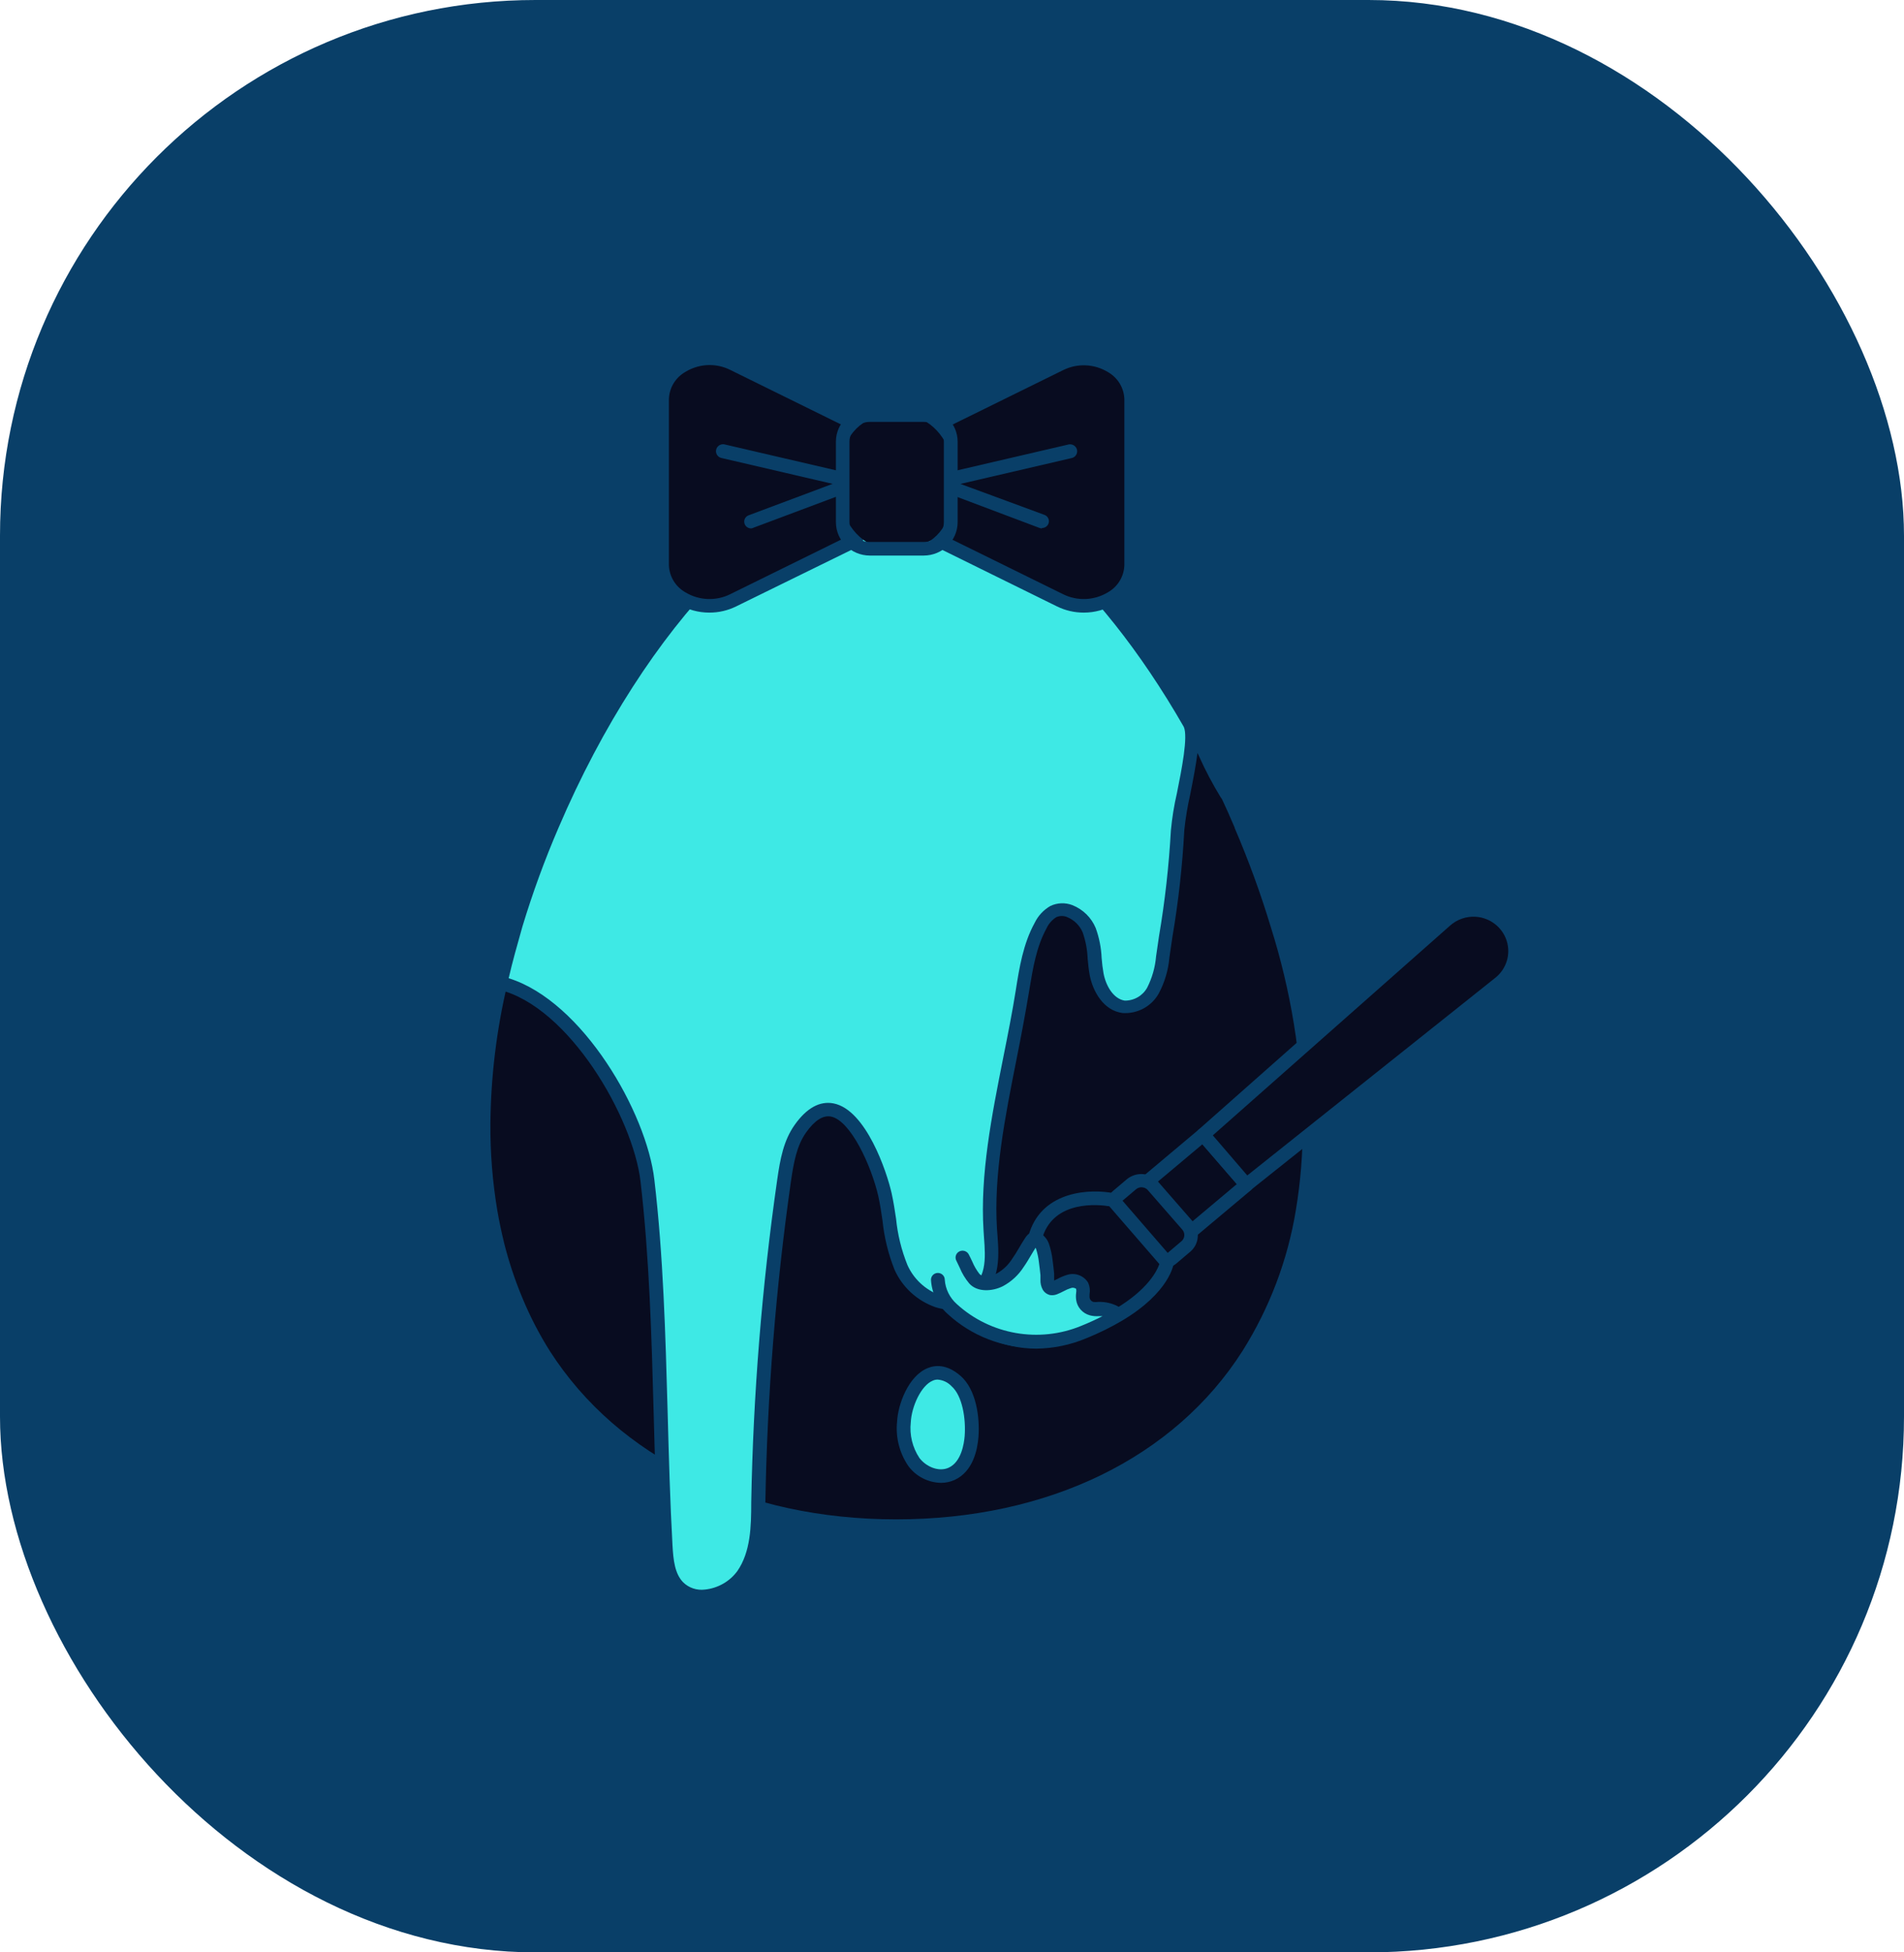 <svg width="160" height="164" viewBox="0 0 160 164" fill="none" xmlns="http://www.w3.org/2000/svg">
<rect width="160" height="164" rx="45" fill="#093F68"/>
<path d="M110.053 94.389C110.062 96.856 109.858 99.32 109.445 101.752C108.761 106.012 107.228 110.097 104.935 113.772C98.728 123.528 87.566 128.195 75.35 128.195C63.135 128.195 51.961 123.528 45.755 113.772C44.819 112.302 44.019 110.753 43.364 109.144C42.742 107.663 42.231 106.139 41.835 104.585C41.615 103.679 41.407 102.744 41.256 101.781C40.852 99.347 40.659 96.884 40.677 94.418C40.694 90.43 41.158 86.457 42.061 82.57C42.414 80.951 42.848 79.322 43.346 77.697C44.205 74.841 45.227 72.034 46.409 69.291C53.212 53.448 64.895 39.828 75.345 39.828C83.809 39.828 93.13 48.804 99.967 60.675C101.079 62.607 102.133 64.607 103.088 66.664C103.499 67.525 103.893 68.402 104.275 69.28C105.451 72.021 106.474 74.823 107.337 77.674C109.048 83.09 109.962 88.719 110.053 94.389Z" fill="#080C20"/>
<path fill-rule="evenodd" clip-rule="evenodd" d="M45.239 114.074C51.179 123.408 62.139 128.765 75.316 128.765C88.522 128.765 99.481 123.408 105.421 114.074C107.754 110.336 109.315 106.182 110.012 101.849C110.433 99.384 110.64 96.889 110.632 94.389C110.528 88.665 109.584 82.985 107.829 77.526C106.963 74.653 105.935 71.83 104.749 69.069V69.035C104.379 68.135 103.979 67.234 103.592 66.425C102.654 64.419 101.612 62.39 100.454 60.395C92.823 47.157 83.421 39.258 75.316 39.258C63.882 39.258 52.036 54.731 45.876 69.081C44.687 71.842 43.657 74.668 42.791 77.543C42.281 79.23 41.841 80.883 41.494 82.456C40.571 86.37 40.088 90.372 40.052 94.389C40.044 96.887 40.251 99.381 40.672 101.844C40.799 102.755 40.996 103.684 41.251 104.693C41.648 106.283 42.164 107.841 42.796 109.355C43.467 110.996 44.285 112.575 45.239 114.074ZM46.947 69.536C54.277 52.4 65.954 40.432 75.316 40.432V40.398C82.912 40.398 92.157 48.297 99.493 60.971C100.627 62.937 101.669 64.943 102.596 66.926C102.972 67.73 103.366 68.602 103.754 69.519V69.553C104.92 72.266 105.933 75.04 106.787 77.863C108.481 83.217 109.386 88.782 109.474 94.389C109.489 96.823 109.296 99.254 108.895 101.656C108.208 105.845 106.687 109.86 104.419 113.469C98.694 122.468 88.053 127.626 75.316 127.626C62.579 127.626 51.967 122.462 46.212 113.498C45.297 112.048 44.51 110.522 43.862 108.939C43.254 107.474 42.755 105.967 42.368 104.431C42.13 103.456 41.94 102.55 41.789 101.667C41.388 99.265 41.194 96.835 41.21 94.401C41.245 90.466 41.719 86.546 42.623 82.712C42.97 81.162 43.398 79.538 43.896 77.88C44.754 75.044 45.772 72.259 46.947 69.536Z" fill="#093F68"/>
<path d="M100.02 60.8C100.685 62.339 99.035 67.889 98.966 69.742C98.743 73.308 98.326 76.859 97.715 80.382C97.638 81.374 97.362 82.343 96.905 83.231C96.42 84.118 95.46 84.65 94.438 84.599C93.171 84.433 92.406 83.111 92.163 81.88C91.92 80.649 92.018 79.339 91.544 78.176C91.069 77.013 89.674 76.05 88.527 76.615C88.056 76.895 87.681 77.308 87.451 77.8C86.53 79.47 86.223 81.39 85.928 83.265C84.926 89.682 82.807 96.851 83.224 103.331C83.357 105.434 83.751 107.748 81.453 109.064C79.154 110.381 76.671 108.574 75.721 106.5C74.841 104.585 74.818 102.414 74.361 100.362C73.73 97.513 70.725 89.927 67.257 94.823C66.365 96.082 66.099 97.672 65.885 99.182C64.609 108.139 63.892 117.164 63.737 126.207C63.702 128.304 63.656 130.538 62.463 132.276C61.271 134.014 58.457 134.823 56.992 133.302C56.135 132.413 56.014 131.073 55.944 129.848C55.365 119.693 55.608 109.264 54.427 99.165C53.738 93.312 48.059 84.006 42.09 82.581C42.443 80.963 42.877 79.333 43.375 77.709C44.234 74.852 45.256 72.045 46.438 69.303C53.212 53.448 64.895 39.828 75.345 39.828C83.809 39.828 93.13 48.804 99.967 60.675C101.079 62.607 102.133 64.607 103.088 66.664C101.901 64.869 101.114 62.698 100.02 60.8Z" fill="#3EE9E5"/>
<path fill-rule="evenodd" clip-rule="evenodd" d="M56.546 133.695C57.18 134.341 58.06 134.696 58.972 134.675L59.337 134.664C60.786 134.524 62.101 133.768 62.938 132.595C64.24 130.703 64.281 128.321 64.316 126.218C64.473 117.192 65.19 108.184 66.464 99.245C66.695 97.655 66.95 96.242 67.737 95.13C68.461 94.11 69.162 93.666 69.827 93.791C71.489 94.122 73.226 97.946 73.805 100.465C73.955 101.137 74.059 101.838 74.158 102.516C74.302 103.934 74.642 105.327 75.171 106.654C75.824 108.12 77.062 109.258 78.593 109.799C79.635 110.148 80.779 110.029 81.725 109.475C84.132 108.096 83.96 105.686 83.821 103.749L83.82 103.747L83.78 103.217C83.492 98.678 84.466 93.782 85.412 89.032L85.424 88.97C85.818 86.998 86.177 85.083 86.478 83.271C86.49 83.198 86.502 83.124 86.514 83.051C86.803 81.308 87.098 79.525 87.937 77.994C88.113 77.604 88.4 77.273 88.765 77.042C89.059 76.91 89.397 76.91 89.691 77.042C90.276 77.285 90.74 77.746 90.982 78.324C91.229 79.032 91.37 79.771 91.399 80.518C91.439 80.974 91.486 81.447 91.573 81.92C91.833 83.248 92.707 84.884 94.334 85.094C95.585 85.176 96.771 84.535 97.374 83.453C97.875 82.512 98.18 81.481 98.271 80.421C98.352 79.852 98.433 79.282 98.52 78.712C99.028 75.735 99.362 72.733 99.522 69.719C99.627 68.721 99.791 67.729 100.014 66.75C100.28 65.416 100.506 64.242 100.627 63.251C100.679 63.353 100.726 63.45 100.772 63.553C101.299 64.729 101.903 65.871 102.578 66.972C102.742 67.227 103.08 67.312 103.348 67.166C103.615 67.02 103.721 66.696 103.592 66.425C102.654 64.419 101.612 62.39 100.454 60.395C92.823 47.157 83.421 39.258 75.316 39.258C63.882 39.258 52.036 54.731 45.876 69.081C44.687 71.842 43.657 74.668 42.791 77.543C42.281 79.23 41.841 80.883 41.494 82.462C41.428 82.763 41.618 83.061 41.922 83.134C47.798 84.536 53.194 93.865 53.825 99.234C54.572 105.639 54.757 112.307 54.931 118.747C55.029 122.405 55.134 126.189 55.342 129.877C55.388 130.965 55.493 132.606 56.546 133.695ZM54.989 99.103C54.34 93.455 48.962 84.109 42.762 82.177H42.744C43.057 80.81 43.46 79.388 43.875 77.922L43.896 77.846C44.754 75.01 45.772 72.225 46.947 69.502C54.277 52.366 65.954 40.398 75.316 40.398C82.912 40.398 92.157 48.297 99.481 61.062C99.846 61.889 99.302 64.624 98.902 66.619C98.662 67.655 98.492 68.706 98.393 69.764C98.228 72.736 97.895 75.697 97.397 78.632C97.356 78.917 97.314 79.202 97.272 79.487C97.23 79.772 97.188 80.057 97.148 80.342C97.071 81.25 96.82 82.136 96.407 82.952C96.034 83.638 95.304 84.062 94.514 84.052C93.558 83.903 92.933 82.803 92.736 81.772C92.66 81.342 92.606 80.908 92.574 80.473C92.538 79.613 92.37 78.764 92.076 77.954C91.714 77.08 91.008 76.387 90.12 76.033C89.519 75.801 88.848 75.826 88.267 76.102C87.692 76.433 87.232 76.928 86.947 77.521C85.977 79.278 85.656 81.309 85.368 83.126L85.361 83.174C85.071 85.003 84.701 86.867 84.307 88.833L84.3 88.869C83.341 93.696 82.351 98.681 82.651 103.36L82.686 103.901C82.825 105.77 82.952 107.537 81.163 108.568C80.501 108.956 79.698 109.038 78.969 108.791C77.754 108.343 76.775 107.43 76.254 106.26C75.751 105.012 75.429 103.699 75.298 102.362C75.194 101.667 75.084 100.943 74.928 100.237C74.528 98.447 72.78 93.221 70.047 92.686C68.889 92.463 67.79 93.067 66.782 94.486C65.844 95.808 65.561 97.359 65.312 99.097C64.024 108.077 63.295 117.127 63.129 126.195C63.129 128.235 63.077 130.344 61.971 131.957C61.328 132.841 60.331 133.411 59.233 133.524C58.559 133.61 57.882 133.383 57.403 132.908C56.703 132.185 56.581 131.034 56.512 129.814C56.309 126.127 56.205 122.365 56.106 118.718L56.101 118.521C55.923 112.114 55.74 105.499 54.989 99.103Z" fill="#093F68"/>
<path d="M96.422 99.261L101.111 95.328L104.757 99.54L100.069 103.473L96.422 99.261Z" fill="#080C20"/>
<path fill-rule="evenodd" clip-rule="evenodd" d="M99.626 103.833C99.736 103.959 99.897 104.032 100.066 104.032C100.204 104.032 100.337 103.984 100.442 103.895L105.132 99.963C105.249 99.865 105.321 99.726 105.334 99.576C105.346 99.424 105.296 99.274 105.195 99.159L101.548 94.948C101.448 94.833 101.306 94.762 101.153 94.75C101 94.738 100.848 94.787 100.732 94.885L96.048 98.817C95.931 98.915 95.858 99.055 95.845 99.205C95.832 99.356 95.88 99.505 95.978 99.621L99.626 103.833ZM100.129 102.659L97.235 99.313L101.038 96.122L103.933 99.467L100.129 102.659Z" fill="#093F68"/>
<path d="M104.755 99.53L126.037 82.57C126.783 81.986 127.256 81.129 127.348 80.195C127.44 79.262 127.142 78.331 126.524 77.618C125.905 76.905 125.019 76.469 124.069 76.411C123.118 76.353 122.184 76.677 121.481 77.31L101.108 95.307L104.755 99.53Z" fill="#080C20"/>
<path fill-rule="evenodd" clip-rule="evenodd" d="M104.315 99.9C104.425 100.027 104.586 100.1 104.755 100.1C104.891 100.094 105.02 100.042 105.12 99.952L126.396 83.003C127.57 82.088 128.144 80.616 127.891 79.163C127.638 77.71 126.599 76.509 125.183 76.032C123.766 75.554 122.198 75.876 121.093 76.871L100.72 94.891C100.484 95.098 100.461 95.454 100.668 95.689L104.315 99.9ZM104.813 98.738L101.918 95.37L121.852 77.754C122.44 77.226 123.222 76.957 124.017 77.008C125.22 77.091 126.248 77.891 126.61 79.023C126.972 80.156 126.593 81.391 125.655 82.137L104.813 98.738Z" fill="#093F68"/>
<path d="M94.302 102.851C93.558 101.991 93.662 100.689 94.533 99.958C95.385 99.244 96.653 99.345 97.38 100.185L99.251 102.346C99.996 103.206 99.892 104.508 99.021 105.239C98.169 105.953 96.901 105.852 96.173 105.012L94.302 102.851Z" fill="#080C20"/>
<path fill-rule="evenodd" clip-rule="evenodd" d="M96.216 105.935C96.569 106.342 97.086 106.573 97.628 106.568C98.073 106.574 98.504 106.422 98.844 106.141L100.002 105.16C100.381 104.848 100.615 104.398 100.651 103.912C100.691 103.428 100.532 102.948 100.211 102.579L97.316 99.262C96.997 98.891 96.54 98.661 96.048 98.624C95.556 98.59 95.07 98.745 94.693 99.057L93.535 100.037C92.754 100.693 92.658 101.847 93.321 102.619L96.216 105.935ZM95.469 99.895C95.598 99.79 95.759 99.731 95.926 99.729L95.978 99.735C96.165 99.745 96.34 99.832 96.459 99.974L99.354 103.291C99.475 103.43 99.536 103.611 99.522 103.794C99.508 103.977 99.42 104.147 99.278 104.266L98.121 105.246C97.979 105.364 97.796 105.423 97.611 105.411C97.424 105.396 97.251 105.308 97.13 105.166L94.236 101.849C94.113 101.712 94.052 101.531 94.068 101.348C94.085 101.165 94.172 100.996 94.311 100.875L95.469 99.895Z" fill="#093F68"/>
<path d="M93.524 100.806L98.057 106.038C98.057 106.038 97.802 108.192 94.004 110.455C93.078 111.003 92.11 111.481 91.109 111.885C84.521 114.569 80.567 110.005 80.567 110.005C84.423 111.52 85.685 107.97 86.935 104.169L87.092 103.702C88.371 99.729 93.524 100.806 93.524 100.806Z" fill="#080C20"/>
<path fill-rule="evenodd" clip-rule="evenodd" d="M80.109 110.369C81.933 112.222 84.437 113.274 87.057 113.287C88.521 113.273 89.967 112.973 91.312 112.404C92.339 111.988 93.334 111.499 94.288 110.939C98.294 108.557 98.63 106.198 98.63 106.101C98.647 105.944 98.596 105.787 98.491 105.668L93.958 100.43C93.878 100.332 93.765 100.266 93.639 100.242C91.683 99.832 87.676 99.997 86.518 103.513L86.362 103.992C85.615 106.272 84.764 108.859 83.213 109.577C82.418 109.889 81.526 109.85 80.764 109.469C80.516 109.371 80.233 109.453 80.078 109.666C79.923 109.88 79.936 110.17 80.109 110.369ZM90.872 111.349C87.068 112.905 84.226 111.914 82.587 110.911C82.976 110.877 83.356 110.776 83.71 110.614C85.722 109.684 86.644 106.867 87.457 104.378L87.468 104.345L87.624 103.872C88.632 100.795 92.325 101.183 93.217 101.325L97.426 106.181C97.229 106.745 96.476 108.312 93.697 109.965C92.791 110.494 91.847 110.957 90.872 111.349Z" fill="#093F68"/>
<path d="M80.908 105.679C81.172 106.303 81.506 106.895 81.904 107.446C82.414 108.016 83.438 107.85 84.046 107.537C84.666 107.195 85.187 106.705 85.563 106.112C85.957 105.542 86.275 104.915 86.663 104.334C86.715 104.239 86.793 104.159 86.889 104.106C87.219 103.941 87.526 104.477 87.613 104.71C87.754 105.116 87.848 105.537 87.891 105.964C87.954 106.414 88.001 106.864 88.047 107.315C88.033 107.557 88.071 107.8 88.157 108.027C88.209 108.125 88.298 108.199 88.406 108.232C88.481 108.245 88.559 108.239 88.632 108.215C89.043 108.061 89.402 107.805 89.818 107.685C90.242 107.519 90.726 107.669 90.976 108.044C91.133 108.369 90.976 108.756 91.028 109.115C91.082 109.508 91.366 109.832 91.752 109.942C92.015 109.992 92.284 110.007 92.551 109.987C93.07 110.002 93.573 110.171 93.993 110.472C93.066 111.02 92.098 111.498 91.098 111.902C87.326 113.439 82.99 112.666 80.005 109.925C79.296 109.294 78.867 108.414 78.813 107.474" fill="#3EE9E5"/>
<path d="M87.063 113.23C84.292 113.253 81.62 112.22 79.606 110.346C78.785 109.612 78.292 108.588 78.234 107.497C78.234 107.182 78.493 106.927 78.813 106.927C79.132 106.927 79.392 107.182 79.392 107.497C79.447 108.282 79.81 109.016 80.405 109.543C83.228 112.121 87.322 112.834 90.872 111.367C91.503 111.11 92.094 110.842 92.65 110.557H92.325C92.078 110.575 91.829 110.552 91.59 110.489C90.97 110.323 90.513 109.806 90.432 109.178C90.406 108.989 90.406 108.797 90.432 108.608C90.454 108.493 90.454 108.376 90.432 108.261C90.299 108.166 90.127 108.145 89.975 108.204C89.774 108.268 89.58 108.352 89.396 108.454C89.208 108.554 89.015 108.643 88.817 108.722C88.633 108.794 88.433 108.815 88.238 108.785C87.978 108.723 87.756 108.558 87.624 108.329C87.488 108.077 87.422 107.794 87.433 107.508C87.433 107.457 87.433 107.412 87.433 107.372V107.115C87.393 106.756 87.358 106.397 87.306 106.038C87.263 105.651 87.182 105.269 87.063 104.898L87.022 104.813C86.889 105.018 86.767 105.229 86.64 105.44C86.449 105.765 86.252 106.101 86.026 106.42C85.597 107.095 84.999 107.65 84.29 108.033C83.386 108.494 82.118 108.563 81.447 107.81C81.115 107.412 80.845 106.966 80.648 106.488C80.561 106.306 80.474 106.118 80.376 105.918C80.216 105.641 80.314 105.289 80.596 105.132C80.877 104.975 81.235 105.072 81.395 105.348C81.505 105.554 81.603 105.759 81.702 105.97C81.856 106.342 82.061 106.693 82.309 107.013C82.57 107.298 83.27 107.223 83.763 106.973C84.293 106.674 84.739 106.248 85.059 105.736C85.262 105.445 85.442 105.166 85.638 104.818C85.835 104.471 85.98 104.249 86.165 103.964C86.275 103.784 86.431 103.637 86.617 103.536C86.841 103.436 87.099 103.436 87.323 103.536C87.707 103.737 88.001 104.073 88.145 104.477C88.296 104.924 88.399 105.387 88.452 105.856C88.504 106.226 88.545 106.602 88.585 106.995V107.246C88.585 107.309 88.585 107.377 88.585 107.457C88.588 107.493 88.588 107.529 88.585 107.565L88.846 107.44C89.094 107.301 89.356 107.188 89.627 107.104C90.318 106.862 91.085 107.14 91.451 107.765C91.576 108.06 91.614 108.384 91.561 108.699C91.553 108.802 91.553 108.905 91.561 109.007C91.589 109.172 91.707 109.308 91.868 109.361C92 109.379 92.135 109.379 92.267 109.361H92.528C93.151 109.38 93.754 109.578 94.265 109.93C94.423 110.041 94.515 110.223 94.508 110.415C94.501 110.607 94.397 110.782 94.23 110.882C93.276 111.442 92.281 111.931 91.254 112.347C89.929 112.907 88.505 113.207 87.063 113.23Z" fill="#093F68"/>
<path d="M81.644 120.662C81.754 119.26 81.505 117.02 80.341 116.005C77.823 113.8 76.057 117.447 75.964 119.425C75.843 120.608 76.138 121.797 76.798 122.793C77.502 123.793 78.803 124.201 79.965 123.785C81.105 123.289 81.551 121.892 81.644 120.662Z" fill="#3EE9E5"/>
<path fill-rule="evenodd" clip-rule="evenodd" d="M76.335 123.152C76.975 124.018 77.991 124.539 79.079 124.56C79.468 124.56 79.853 124.479 80.208 124.32C81.777 123.614 82.142 121.75 82.223 120.707C82.35 119.054 82.032 116.718 80.723 115.578C79.565 114.564 78.57 114.661 77.938 114.928C76.312 115.601 75.455 118 75.385 119.413C75.248 120.731 75.584 122.053 76.335 123.152ZM78.378 115.977C78.507 115.917 78.647 115.886 78.79 115.886C79.233 115.918 79.649 116.113 79.953 116.433C80.874 117.236 81.175 119.168 81.065 120.622C81.013 121.26 80.787 122.804 79.716 123.289C78.859 123.676 77.794 123.175 77.261 122.468C76.674 121.582 76.418 120.522 76.537 119.47C76.601 118.154 77.4 116.382 78.378 115.977Z" fill="#093F68"/>
<path d="M61.595 50.428L71.941 45.339V35.651L61.595 30.55C58.932 29.239 55.632 30.898 55.632 33.559V47.447C55.632 50.086 58.932 51.739 61.595 50.428Z" fill="#080C20"/>
<path fill-rule="evenodd" clip-rule="evenodd" d="M56.998 50.736C57.783 51.211 58.687 51.461 59.609 51.459C60.389 51.461 61.158 51.283 61.855 50.941L72.213 45.863C72.407 45.767 72.53 45.571 72.531 45.356V35.668C72.533 35.451 72.409 35.252 72.213 35.155L61.867 30.066C60.319 29.308 58.485 29.386 57.01 30.271C55.812 30.949 55.068 32.199 55.053 33.559V47.447C55.065 48.805 55.805 50.055 56.998 50.736ZM57.606 31.234C58.208 30.866 58.901 30.669 59.609 30.664C60.212 30.661 60.807 30.797 61.346 31.063L71.373 35.998V44.986L61.346 49.921C60.159 50.503 58.751 50.445 57.617 49.767C56.765 49.293 56.23 48.411 56.211 47.447V33.559C56.225 32.596 56.756 31.712 57.606 31.234Z" fill="#093F68"/>
<path d="M63.123 44.387C62.841 44.39 62.598 44.192 62.548 43.918C62.498 43.645 62.655 43.376 62.92 43.282L69.972 40.643L60.628 38.472C60.421 38.425 60.255 38.273 60.193 38.073C60.131 37.873 60.182 37.656 60.326 37.503C60.471 37.35 60.687 37.285 60.894 37.332L72.074 39.931C72.322 39.987 72.504 40.197 72.522 40.447C72.539 40.698 72.388 40.93 72.149 41.019L63.332 44.324C63.267 44.359 63.196 44.381 63.123 44.387Z" fill="#093F68"/>
<path d="M89.089 50.428L78.743 45.339V35.651L89.089 30.556C91.752 29.245 95.064 30.903 95.064 33.542V47.447C95.064 50.086 91.752 51.739 89.089 50.428Z" fill="#080C20"/>
<path fill-rule="evenodd" clip-rule="evenodd" d="M88.828 50.941C89.526 51.283 90.295 51.461 91.075 51.459C91.996 51.46 92.9 51.21 93.686 50.736C94.883 50.058 95.628 48.807 95.643 47.447V33.559C95.634 32.193 94.889 30.935 93.686 30.254C92.21 29.369 90.376 29.291 88.828 30.049L78.483 35.138C78.286 35.235 78.163 35.434 78.164 35.651V45.339C78.165 45.553 78.288 45.749 78.483 45.846L88.828 50.941ZM89.35 49.921L79.322 44.986V36.021L89.35 31.086C90.536 30.501 91.945 30.559 93.078 31.24C93.931 31.713 94.466 32.595 94.485 33.559V47.447C94.466 48.411 93.931 49.293 93.078 49.767C91.944 50.445 90.537 50.503 89.35 49.921Z" fill="#093F68"/>
<path d="M87.561 44.387C87.489 44.388 87.418 44.374 87.352 44.347L78.535 41.025C78.296 40.936 78.145 40.704 78.162 40.453C78.179 40.202 78.361 39.992 78.61 39.936L89.79 37.337C89.996 37.291 90.213 37.356 90.357 37.509C90.502 37.662 90.553 37.879 90.491 38.079C90.428 38.279 90.263 38.431 90.056 38.477L80.712 40.649L87.763 43.247C88.028 43.342 88.186 43.611 88.135 43.884C88.085 44.157 87.843 44.355 87.561 44.353V44.387Z" fill="#093F68"/>
<rect x="70.806" y="34.87" width="9.066" height="11.238" rx="3.91" fill="#080C20"/>
<path fill-rule="evenodd" clip-rule="evenodd" d="M73.087 46.667H77.632C79.192 46.66 80.458 45.422 80.474 43.886V37.098C80.471 35.554 79.2 34.303 77.632 34.3H73.087C71.518 34.303 70.247 35.554 70.244 37.098V43.868C70.251 45.411 71.519 46.66 73.087 46.667ZM71.385 37.098C71.388 36.184 72.14 35.443 73.07 35.44H77.632C78.561 35.443 79.313 36.184 79.316 37.098V43.868C79.313 44.783 78.561 45.524 77.632 45.527H73.07C72.147 45.524 71.397 44.794 71.385 43.886V37.098Z" fill="#093F68"/>
</svg>
